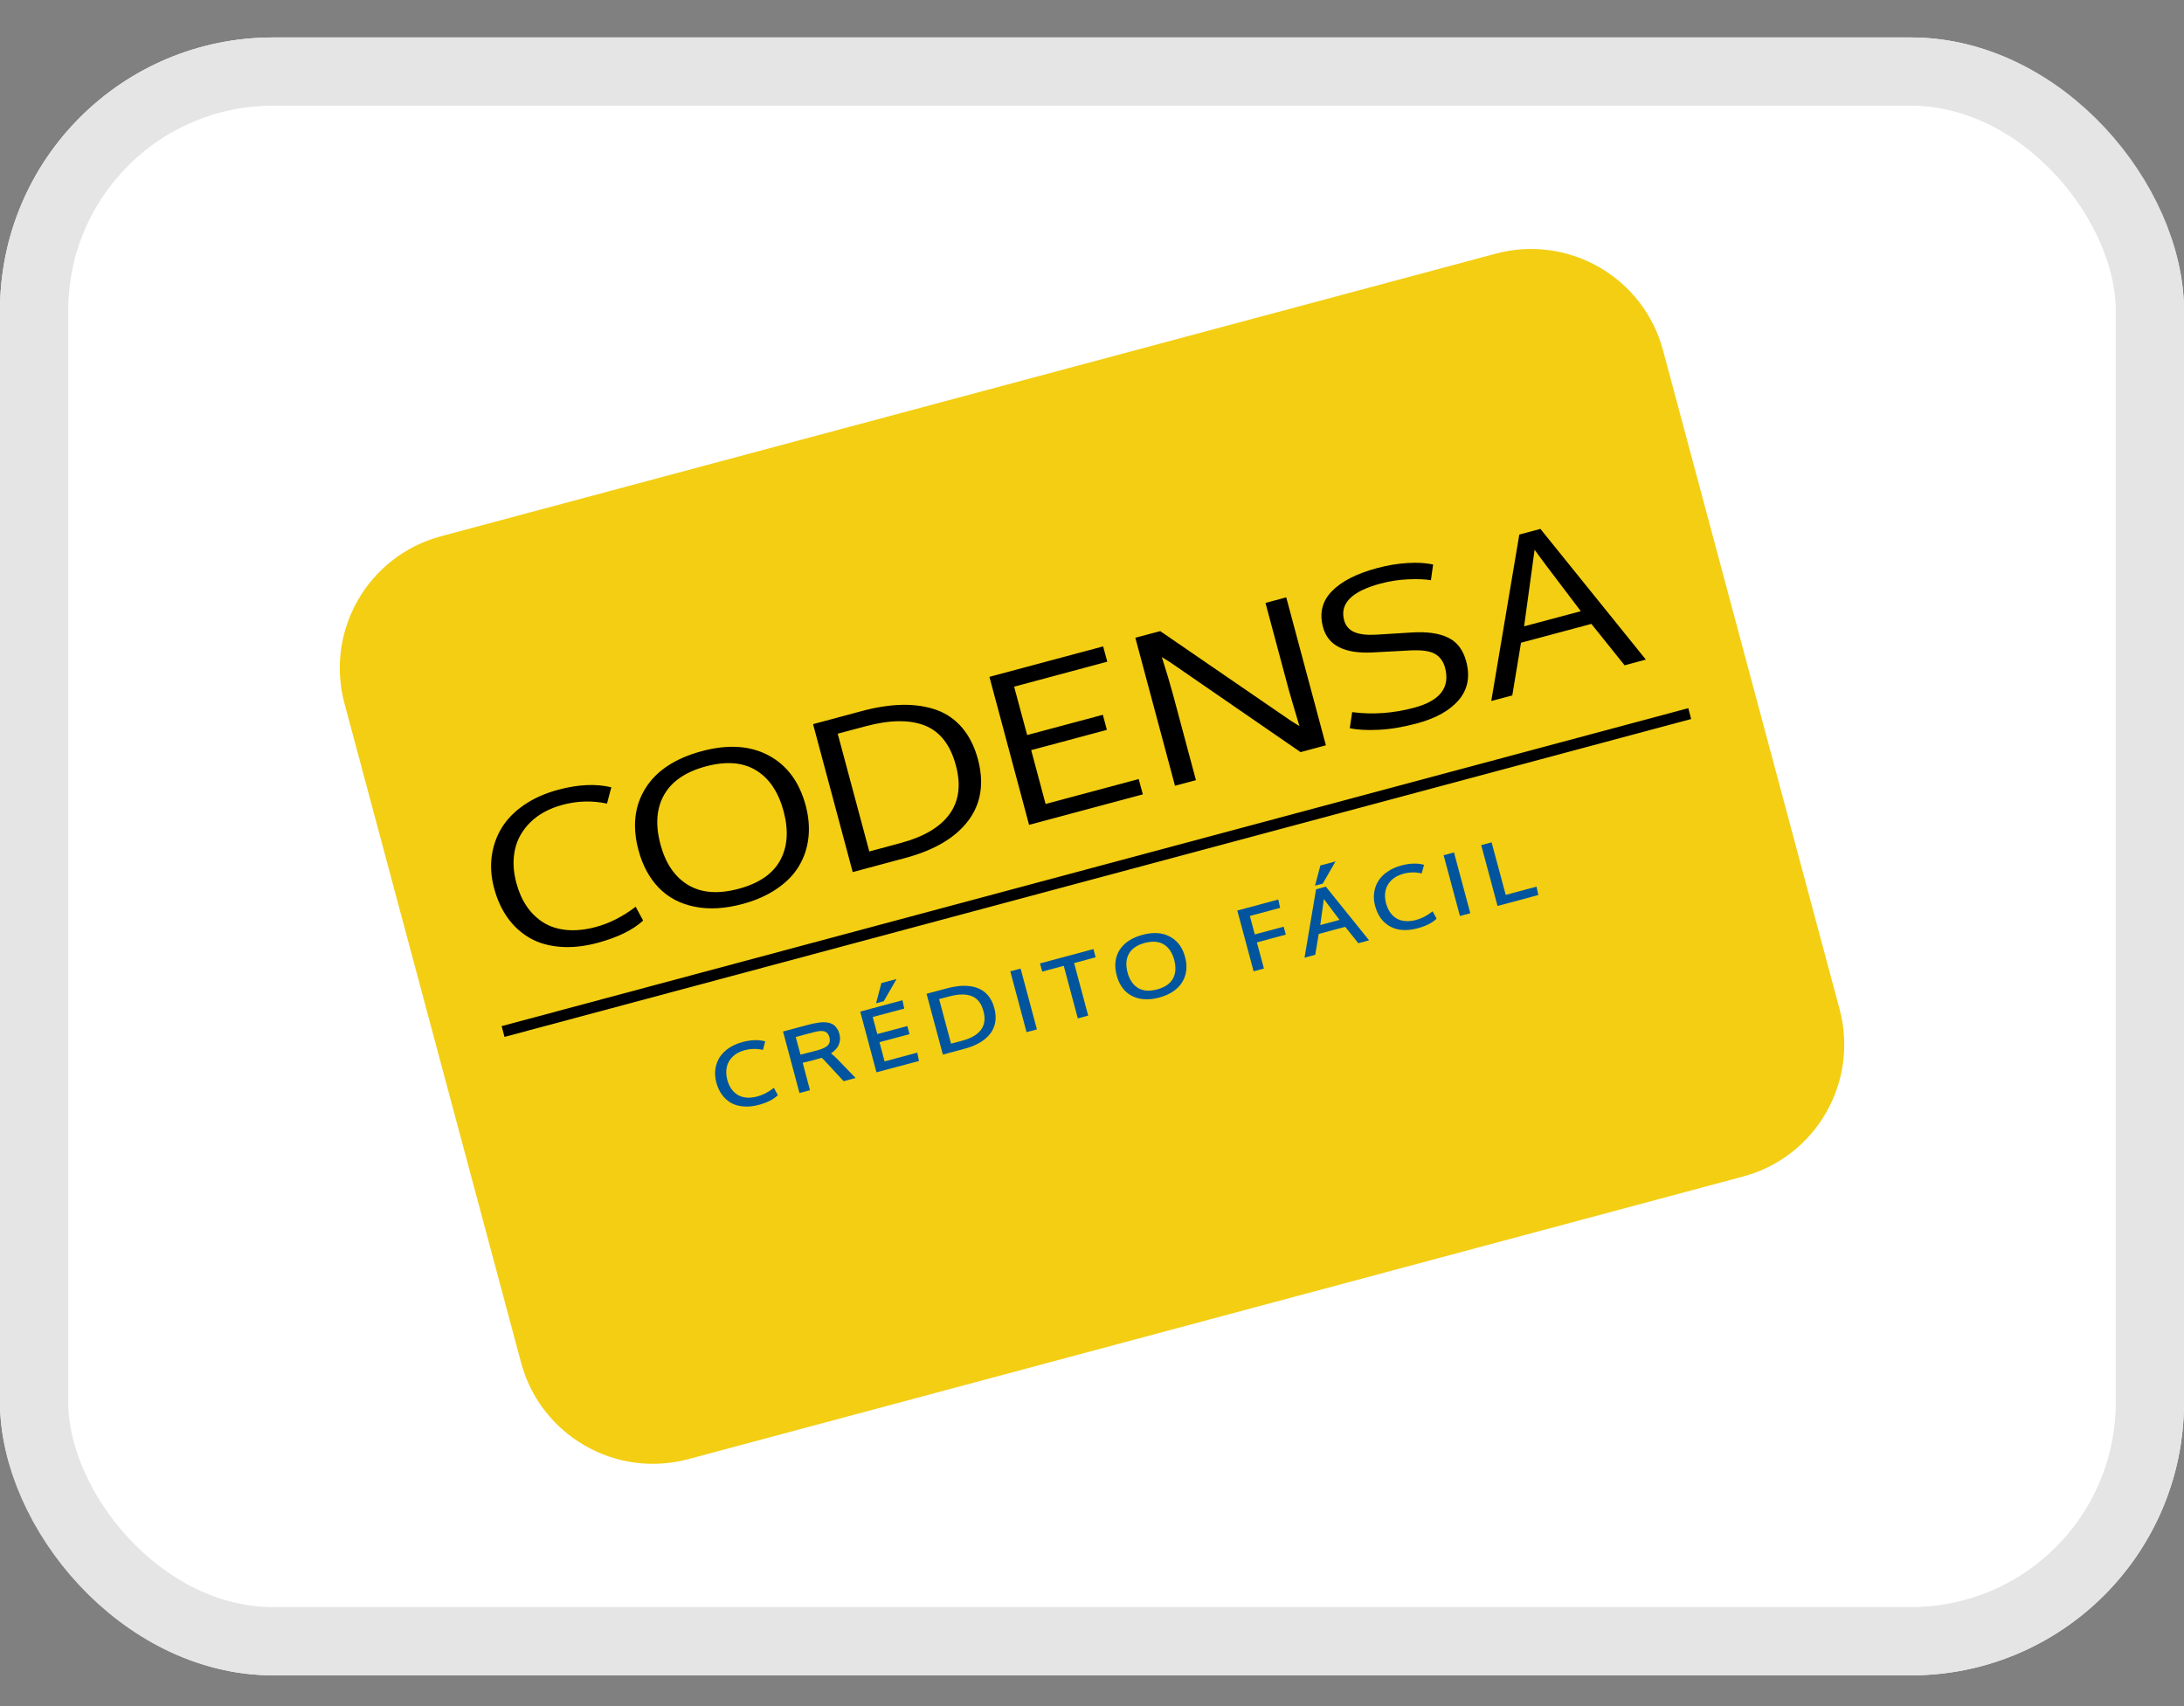 <svg width="32" height="25" viewBox="0 0 32 25" fill="none" xmlns="http://www.w3.org/2000/svg">
<rect x="0" y="0" width="32" height="25" fill="#808080" stroke="none"/>
<g clip-path="url(#clip0_8585_72045)">
<rect y="0.549" width="32" height="24" rx="4" fill="white"/>
<path d="M5.047 10.307C4.761 9.24 5.394 8.144 6.461 7.858L21.916 3.717C22.983 3.431 24.08 4.064 24.366 5.131L26.954 14.79C27.239 15.857 26.606 16.954 25.539 17.24L10.085 21.381C9.018 21.667 7.921 21.034 7.635 19.967L5.047 10.307Z" fill="#F3CE13"/>
<path d="M19.568 12.623L19.346 12.682L19.268 12.978L19.381 12.948L19.568 12.623Z" fill="#00559E"/>
<path d="M12.886 15.271L13.326 15.154L13.294 15.035L12.854 15.152L12.787 14.902L13.249 14.779L13.223 14.657L12.604 14.823L12.842 15.713L13.465 15.547L13.44 15.424L12.961 15.553L12.886 15.271Z" fill="#00559E"/>
<path d="M10.734 15.484C10.779 15.44 10.839 15.408 10.913 15.388C10.996 15.366 11.081 15.364 11.164 15.381L11.179 15.384L11.212 15.259L11.196 15.255C11.103 15.233 10.997 15.238 10.88 15.269C10.803 15.29 10.735 15.32 10.677 15.359C10.62 15.399 10.574 15.445 10.542 15.496C10.51 15.548 10.49 15.606 10.481 15.668C10.473 15.73 10.478 15.795 10.495 15.861C10.514 15.93 10.541 15.99 10.578 16.04C10.614 16.09 10.659 16.131 10.711 16.161C10.764 16.191 10.825 16.208 10.895 16.213C10.963 16.219 11.038 16.211 11.116 16.19C11.236 16.158 11.327 16.113 11.388 16.056L11.397 16.048L11.339 15.94L11.323 15.952C11.25 16.007 11.175 16.046 11.098 16.066C11.039 16.082 10.983 16.088 10.934 16.083C10.885 16.078 10.841 16.064 10.806 16.042C10.77 16.019 10.739 15.989 10.714 15.953C10.689 15.916 10.67 15.872 10.656 15.823C10.639 15.756 10.636 15.694 10.649 15.636C10.661 15.579 10.69 15.528 10.734 15.484Z" fill="#00559E"/>
<path d="M14.318 14.476C14.258 14.454 14.19 14.444 14.116 14.445C14.043 14.446 13.963 14.459 13.876 14.482L13.576 14.562L13.815 15.453L14.135 15.367C14.307 15.321 14.433 15.246 14.51 15.145C14.588 15.042 14.608 14.916 14.569 14.772C14.549 14.697 14.517 14.634 14.475 14.584C14.432 14.534 14.379 14.498 14.318 14.476ZM13.76 14.64L13.905 14.602C14.042 14.565 14.154 14.563 14.239 14.597C14.322 14.629 14.38 14.704 14.41 14.818C14.439 14.925 14.427 15.016 14.375 15.087C14.323 15.16 14.23 15.214 14.1 15.249L13.935 15.293L13.76 14.64L13.76 14.64Z" fill="#00559E"/>
<path d="M13.136 14.346L12.914 14.405L12.836 14.702L12.949 14.671L13.136 14.346Z" fill="#00559E"/>
<path d="M12.224 15.476C12.207 15.461 12.191 15.447 12.178 15.437C12.177 15.436 12.176 15.435 12.176 15.434C12.226 15.403 12.263 15.364 12.285 15.319C12.31 15.267 12.315 15.212 12.3 15.154C12.292 15.125 12.282 15.099 12.268 15.078C12.255 15.056 12.24 15.038 12.223 15.024C12.206 15.01 12.185 15 12.162 14.992C12.139 14.986 12.115 14.981 12.091 14.98C12.067 14.978 12.039 14.98 12.008 14.983C11.979 14.987 11.948 14.992 11.918 14.998C11.888 15.005 11.853 15.013 11.816 15.023L11.473 15.115L11.714 16.016L11.868 15.975L11.761 15.573L11.929 15.532C11.971 15.521 12.009 15.51 12.04 15.5C12.057 15.515 12.091 15.55 12.14 15.604L12.361 15.843L12.536 15.796L12.268 15.518C12.257 15.506 12.243 15.493 12.224 15.476ZM12.152 15.195C12.165 15.244 12.159 15.282 12.134 15.312C12.109 15.343 12.053 15.37 11.968 15.393C11.936 15.401 11.89 15.413 11.831 15.428C11.785 15.44 11.751 15.449 11.729 15.454L11.659 15.195L11.918 15.126C11.992 15.106 12.048 15.102 12.084 15.115C12.118 15.127 12.14 15.153 12.152 15.195Z" fill="#00559E"/>
<path d="M21.304 12.491L21.152 12.532L21.391 13.422L21.543 13.382L21.304 12.491Z" fill="#00559E"/>
<path d="M19.283 13.031L19.114 14.033L19.271 13.991L19.322 13.685L19.71 13.581L19.902 13.821L20.06 13.779L19.426 12.992L19.283 13.031ZM19.627 13.479L19.345 13.555L19.397 13.174C19.435 13.226 19.512 13.328 19.627 13.479Z" fill="#00559E"/>
<path d="M20.387 12.898C20.432 12.854 20.492 12.822 20.566 12.802C20.649 12.78 20.733 12.777 20.816 12.795L20.831 12.798L20.865 12.672L20.848 12.668C20.756 12.646 20.649 12.651 20.532 12.682C20.455 12.703 20.387 12.733 20.33 12.773C20.272 12.812 20.226 12.858 20.195 12.91C20.162 12.962 20.142 13.02 20.134 13.082C20.125 13.144 20.13 13.209 20.148 13.275C20.166 13.343 20.194 13.403 20.23 13.454C20.267 13.504 20.312 13.545 20.364 13.574C20.416 13.604 20.478 13.622 20.547 13.627C20.615 13.632 20.69 13.624 20.768 13.603C20.888 13.571 20.979 13.526 21.04 13.47L21.049 13.461L20.991 13.354L20.976 13.365C20.902 13.421 20.827 13.459 20.75 13.48C20.691 13.496 20.636 13.501 20.586 13.496C20.537 13.492 20.493 13.478 20.458 13.456C20.422 13.433 20.391 13.403 20.366 13.366C20.341 13.329 20.322 13.286 20.308 13.236C20.291 13.17 20.288 13.107 20.301 13.05C20.313 12.993 20.342 12.942 20.387 12.898Z" fill="#00559E"/>
<path d="M22.062 13.113L21.855 12.343L21.703 12.384L21.942 13.275L22.54 13.115L22.513 12.992L22.062 13.113Z" fill="#00559E"/>
<path d="M14.954 14.193L14.803 14.233L15.041 15.124L15.193 15.084L14.954 14.193Z" fill="#00559E"/>
<path d="M18.368 14.233L18.519 14.192L18.416 13.809L18.84 13.695L18.808 13.579L18.385 13.692L18.313 13.422L18.756 13.303L18.73 13.181L18.129 13.342L18.368 14.233Z" fill="#00559E"/>
<path d="M15.271 14.237L15.586 14.152L15.792 14.923L15.944 14.882L15.738 14.112L16.053 14.027L16.021 13.907L15.238 14.117L15.271 14.237Z" fill="#00559E"/>
<path d="M16.741 13.698C16.584 13.74 16.471 13.815 16.404 13.92C16.338 14.026 16.324 14.151 16.362 14.293C16.386 14.384 16.427 14.46 16.483 14.518C16.54 14.576 16.612 14.615 16.698 14.633C16.784 14.65 16.881 14.645 16.986 14.617C17.064 14.596 17.133 14.565 17.19 14.527C17.247 14.487 17.292 14.441 17.323 14.39C17.354 14.338 17.374 14.281 17.381 14.219C17.388 14.157 17.383 14.092 17.364 14.024C17.327 13.884 17.252 13.783 17.141 13.724C17.03 13.665 16.896 13.656 16.741 13.698ZM16.773 13.817C16.885 13.787 16.978 13.794 17.051 13.838C17.124 13.882 17.176 13.959 17.205 14.067C17.233 14.174 17.227 14.265 17.186 14.34C17.145 14.414 17.068 14.467 16.955 14.498C16.841 14.528 16.747 14.521 16.674 14.477C16.601 14.432 16.549 14.356 16.521 14.251C16.492 14.142 16.499 14.05 16.541 13.975C16.583 13.9 16.661 13.847 16.773 13.817Z" fill="#00559E"/>
<path fill-rule="evenodd" clip-rule="evenodd" d="M7.773 12.047C7.892 11.93 8.049 11.846 8.244 11.793C8.46 11.735 8.677 11.729 8.894 11.775L8.957 11.536C8.73 11.482 8.471 11.494 8.181 11.572C7.989 11.623 7.823 11.697 7.682 11.793C7.54 11.89 7.431 12.001 7.353 12.127C7.275 12.254 7.226 12.393 7.205 12.545C7.185 12.697 7.196 12.854 7.24 13.016C7.285 13.184 7.352 13.33 7.441 13.453C7.53 13.577 7.639 13.674 7.766 13.747C7.893 13.819 8.042 13.861 8.21 13.874C8.379 13.887 8.561 13.868 8.755 13.816C9.051 13.736 9.274 13.627 9.423 13.489L9.314 13.287C9.124 13.431 8.93 13.53 8.731 13.583C8.576 13.625 8.433 13.639 8.301 13.627C8.17 13.614 8.056 13.578 7.96 13.517C7.864 13.456 7.783 13.377 7.717 13.28C7.651 13.183 7.601 13.07 7.566 12.94C7.519 12.766 7.512 12.603 7.545 12.45C7.578 12.298 7.654 12.164 7.773 12.047ZM11.845 12.277C11.862 12.126 11.849 11.968 11.805 11.803C11.712 11.457 11.531 11.213 11.261 11.069C10.991 10.925 10.665 10.904 10.283 11.007C9.895 11.111 9.62 11.291 9.458 11.55C9.296 11.808 9.262 12.11 9.355 12.457C9.415 12.682 9.514 12.865 9.651 13.007C9.788 13.149 9.962 13.242 10.173 13.285C10.384 13.329 10.62 13.316 10.881 13.246C11.074 13.194 11.241 13.12 11.381 13.024C11.522 12.929 11.63 12.818 11.705 12.693C11.781 12.567 11.827 12.429 11.845 12.277ZM10.081 12.967C9.886 12.849 9.751 12.651 9.677 12.373C9.6 12.087 9.618 11.845 9.731 11.646C9.844 11.447 10.048 11.309 10.342 11.23C10.637 11.151 10.881 11.169 11.075 11.286C11.27 11.403 11.405 11.604 11.482 11.889C11.556 12.169 11.54 12.408 11.431 12.607C11.323 12.805 11.119 12.945 10.821 13.024C10.523 13.104 10.277 13.085 10.081 12.967ZM14.186 12.027C14.375 11.777 14.422 11.476 14.328 11.123C14.278 10.939 14.201 10.786 14.098 10.664C13.994 10.543 13.868 10.455 13.72 10.402C13.571 10.35 13.406 10.325 13.225 10.328C13.043 10.331 12.845 10.361 12.629 10.419L11.913 10.611L12.494 12.779L13.261 12.573C13.688 12.459 13.997 12.277 14.186 12.027ZM13.55 10.631C13.773 10.719 13.925 10.914 14.006 11.217C14.082 11.501 14.051 11.738 13.912 11.93C13.773 12.122 13.533 12.263 13.193 12.354L12.737 12.477L12.274 10.751L12.68 10.643C13.036 10.547 13.326 10.543 13.55 10.631ZM14.497 9.918L15.078 12.087L16.745 11.64L16.684 11.416L15.32 11.781L15.109 10.992L16.218 10.695L16.159 10.474L15.05 10.771L14.859 10.062L16.224 9.696L16.163 9.472L14.497 9.918ZM19.056 11.021L19.427 10.921L18.846 8.753L18.542 8.835L18.881 10.101C18.894 10.15 18.947 10.329 19.039 10.639L18.916 10.563L17 9.248L16.635 9.345L17.216 11.514L17.523 11.432L17.186 10.174C17.142 10.012 17.088 9.83 17.023 9.628L17.145 9.704L19.056 11.021ZM20.721 10.37C20.414 10.453 20.111 10.474 19.812 10.435L19.777 10.67C19.885 10.694 20.024 10.702 20.195 10.694C20.366 10.687 20.555 10.655 20.762 10.6C21.039 10.525 21.244 10.411 21.375 10.256C21.506 10.101 21.542 9.913 21.483 9.692C21.438 9.522 21.348 9.405 21.215 9.342C21.082 9.278 20.905 9.254 20.684 9.268L20.166 9.3C20.03 9.308 19.923 9.296 19.845 9.263C19.767 9.229 19.716 9.171 19.694 9.088C19.628 8.843 19.806 8.664 20.228 8.551C20.36 8.516 20.494 8.495 20.63 8.489C20.766 8.483 20.878 8.487 20.966 8.502L20.998 8.272C20.893 8.249 20.769 8.241 20.625 8.25C20.481 8.258 20.331 8.283 20.175 8.325C19.877 8.405 19.657 8.517 19.515 8.663C19.373 8.808 19.329 8.984 19.385 9.19C19.457 9.459 19.7 9.582 20.115 9.56L20.657 9.531C20.825 9.522 20.946 9.538 21.022 9.58C21.097 9.622 21.148 9.69 21.173 9.784C21.25 10.073 21.1 10.269 20.721 10.37ZM23.317 9.142L23.804 9.749L24.115 9.665L22.57 7.75L22.261 7.833L21.85 10.272L22.158 10.19L22.286 9.418L23.317 9.142ZM22.485 8.055C22.53 8.122 22.756 8.422 23.162 8.956L22.331 9.178L22.485 8.055ZM7.35 15.036L24.737 10.377L24.779 10.536L7.392 15.194L7.35 15.036Z" fill="black"/>
</g>
<rect x="0.5" y="1.049" width="31" height="23" rx="3.5" stroke="#E5E5E5"/>
<defs>
<clipPath id="clip0_8585_72045">
<rect y="0.549" width="32" height="24" rx="4" fill="white"/>
</clipPath>
</defs>
</svg>
